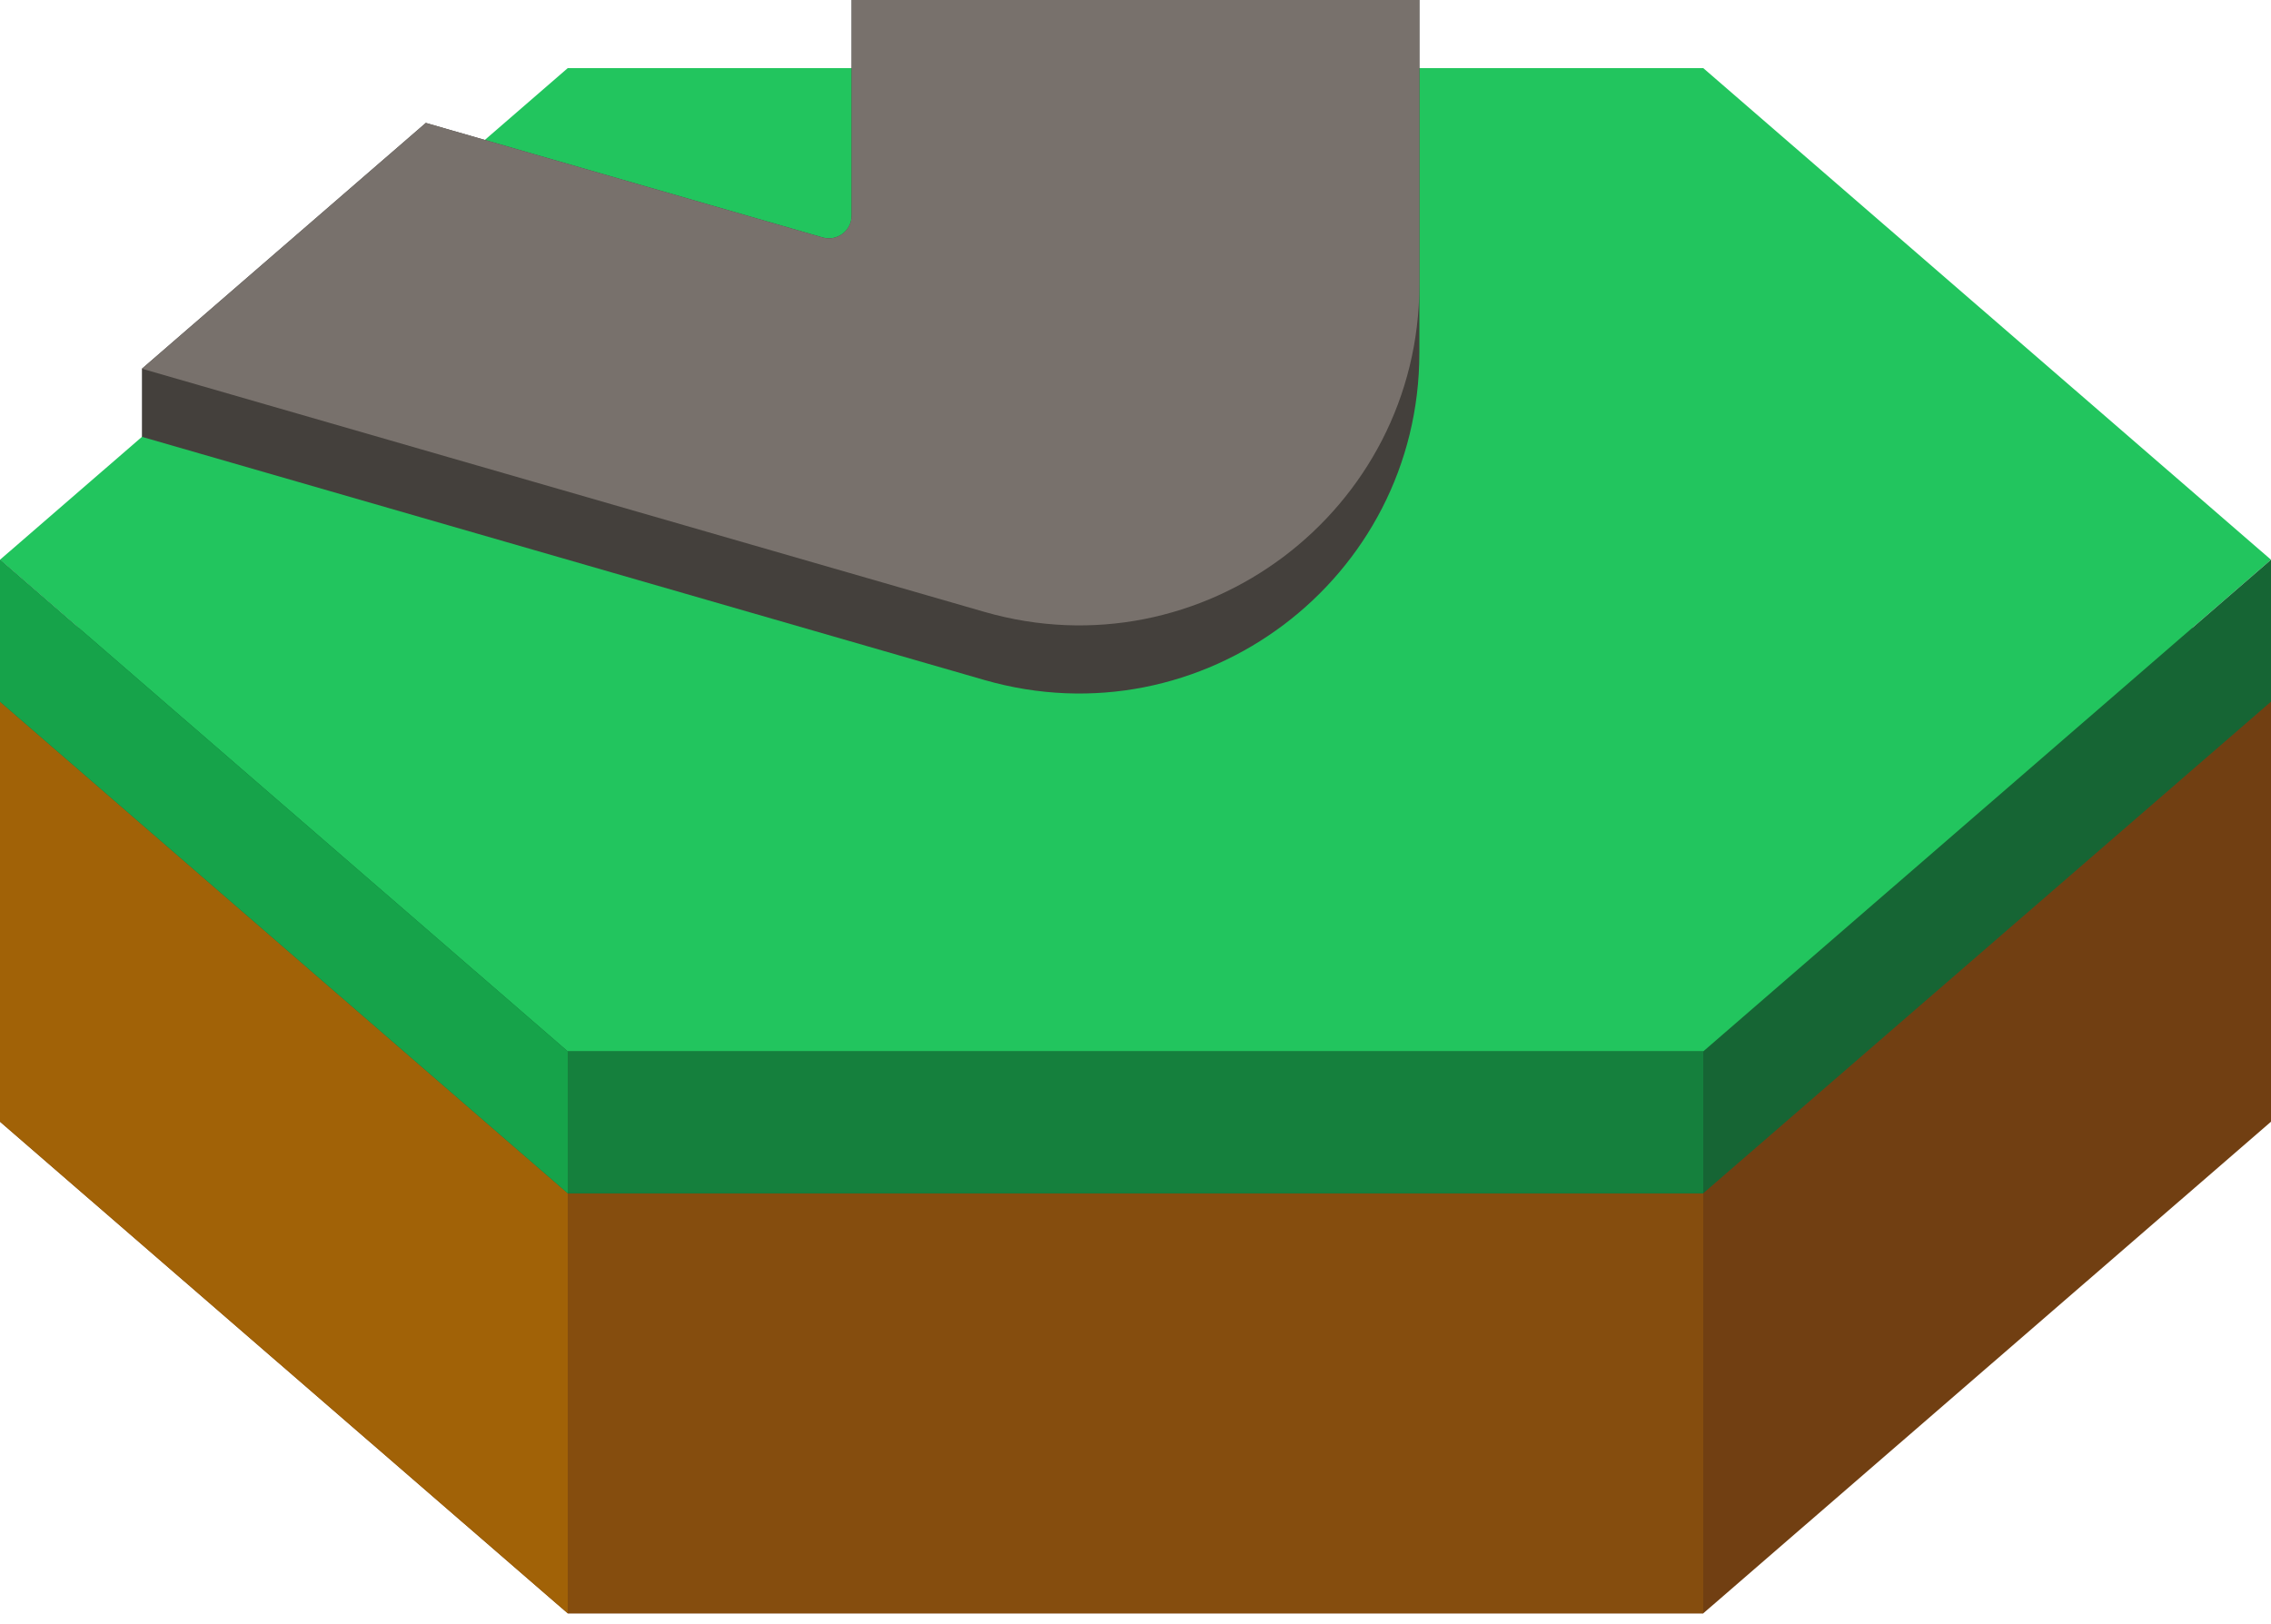 
<svg width="200" height="143" viewBox="0 0 200 143" fill="none" xmlns="http://www.w3.org/2000/svg">
<path d="M50 18L0 61.301L50 104.603H150L200 61.301L150 18H50Z" fill="#22C55E"/>
<path d="M150 104.603L200 61.301V98.8L150 142.101H50L0 98.8V61.301L50 104.603H150Z" fill="#713F12"/>
<path d="M0 61.301L50 104.603V142.101L0 98.8V61.301Z" fill="#A16207"/>
<path d="M50 104.603H150V142.101H50V104.603Z" fill="#854D0E"/>
<path d="M50 6L0 49.301L50 92.603H150L200 49.301L150 6H50Z" fill="#22C55E"/>
<path d="M86.68 59.89L12.5 38.476V32.476L37.5 10.825L72.445 20.913C73.724 21.282 75 20.323 75 18.992V0H125V31.067C125 51.032 105.862 65.427 86.68 59.89Z" fill="#44403C"/>
<path d="M100 0H75V18.992C75 20.323 73.724 21.282 72.445 20.913L37.5 10.825L25 21.651L12.5 32.476L86.68 53.89C105.862 59.427 125 45.032 125 25.067V0H100Z" fill="#78716C"/>
<path d="M200 49.301L150 92.603H50L0 49.301V61.801L50 105.102H150L200 61.801V49.301Z" fill="#166534"/>
<path d="M0 49.301L50 92.603V105.102L0 61.801V49.301Z" fill="#16A34A"/>
<path d="M50 92.603H150V105.102H50V92.603Z" fill="#15803D"/>
</svg>
